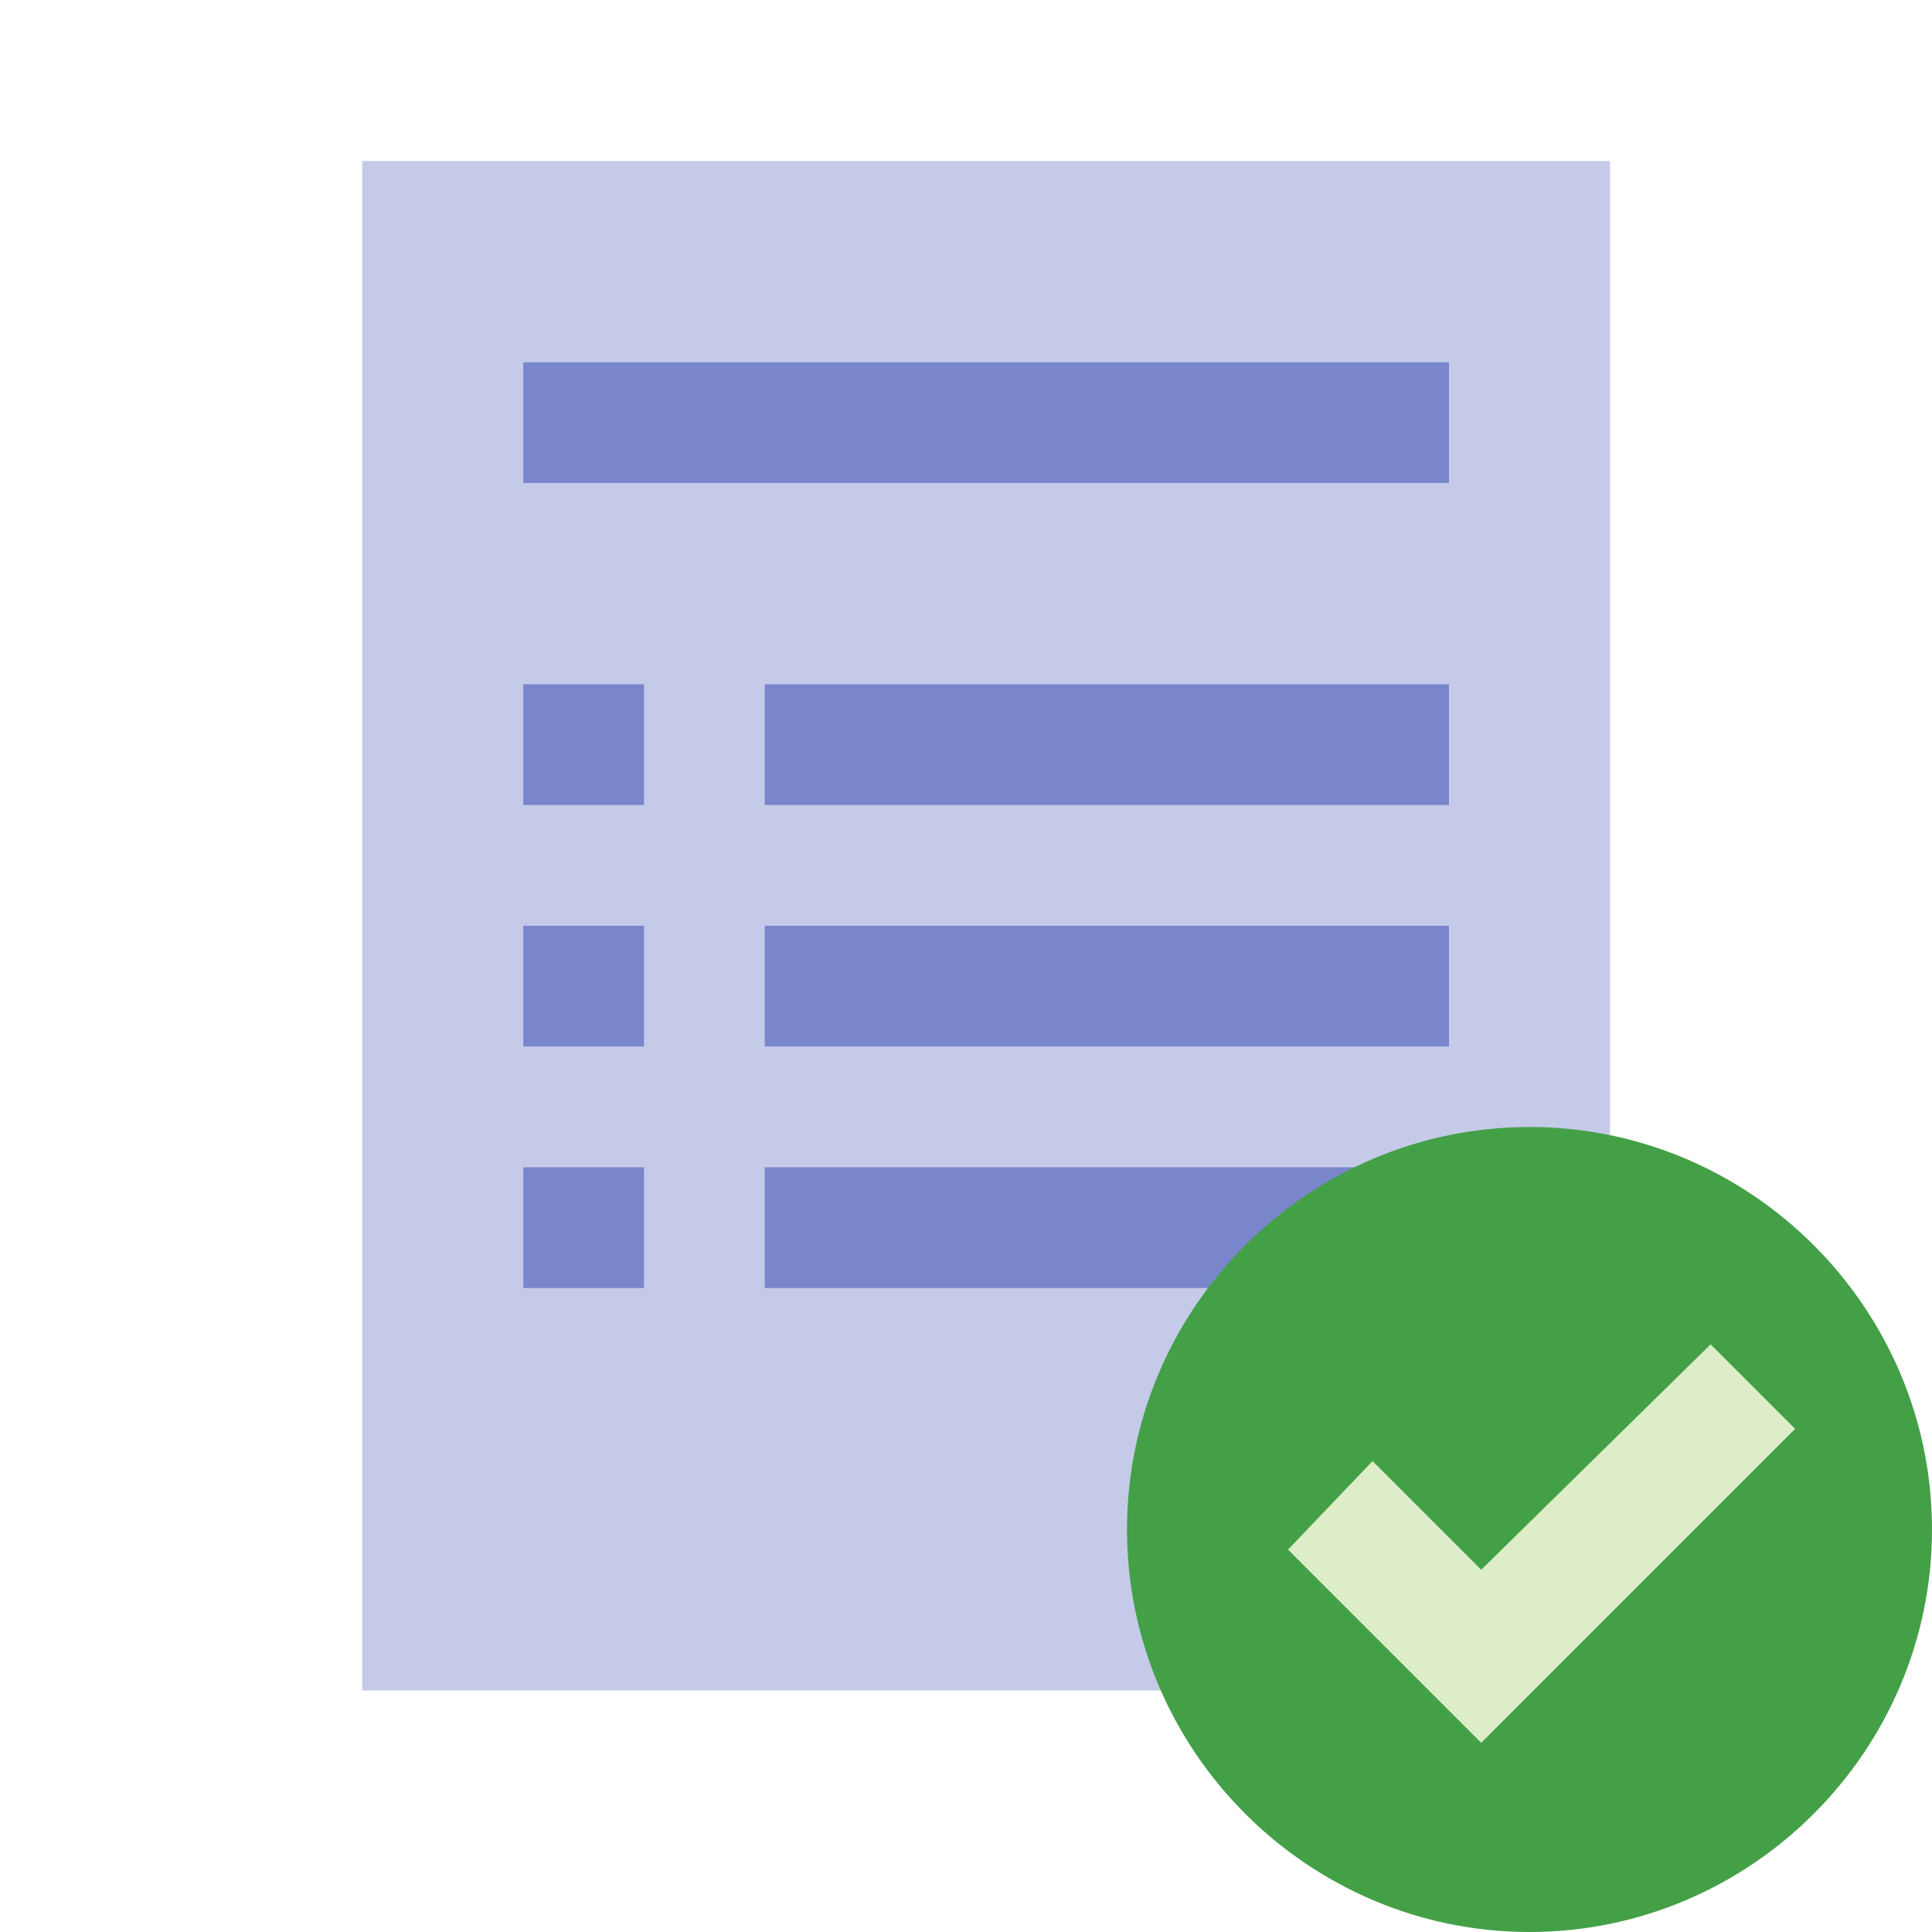<svg baseProfile="basic" viewBox="0 0 48 48" xmlns="http://www.w3.org/2000/svg">
  <path d="M40,42H9V4h31V42z" fill="#c5cae9"/>
  <rect fill="#7986cb" height="3" width="3" x="13" y="17"/>
  <rect fill="#7986cb" height="3" width="17" x="19" y="17"/>
  <rect fill="#7986cb" height="3" width="3" x="13" y="23"/>
  <rect fill="#7986cb" height="3" width="17" x="19" y="23"/>
  <rect fill="#7986cb" height="3" width="3" x="13" y="29"/>
  <rect fill="#7986cb" height="3" width="17" x="19" y="29"/>
  <rect fill="#7986cb" height="3" width="23" x="13" y="9"/>
  <path d="M48,38c0,5.5-4.5,10-10,10s-10-4.5-10-10s4.5-10,10-10S48,32.5,48,38L48,38z" fill="#43a047"/>
  <polygon fill="#dcedc8" points="42.5,33.4 36.8,39 34.1,36.3 32,38.5 36.8,43.3 44.6,35.5"/>
</svg>
